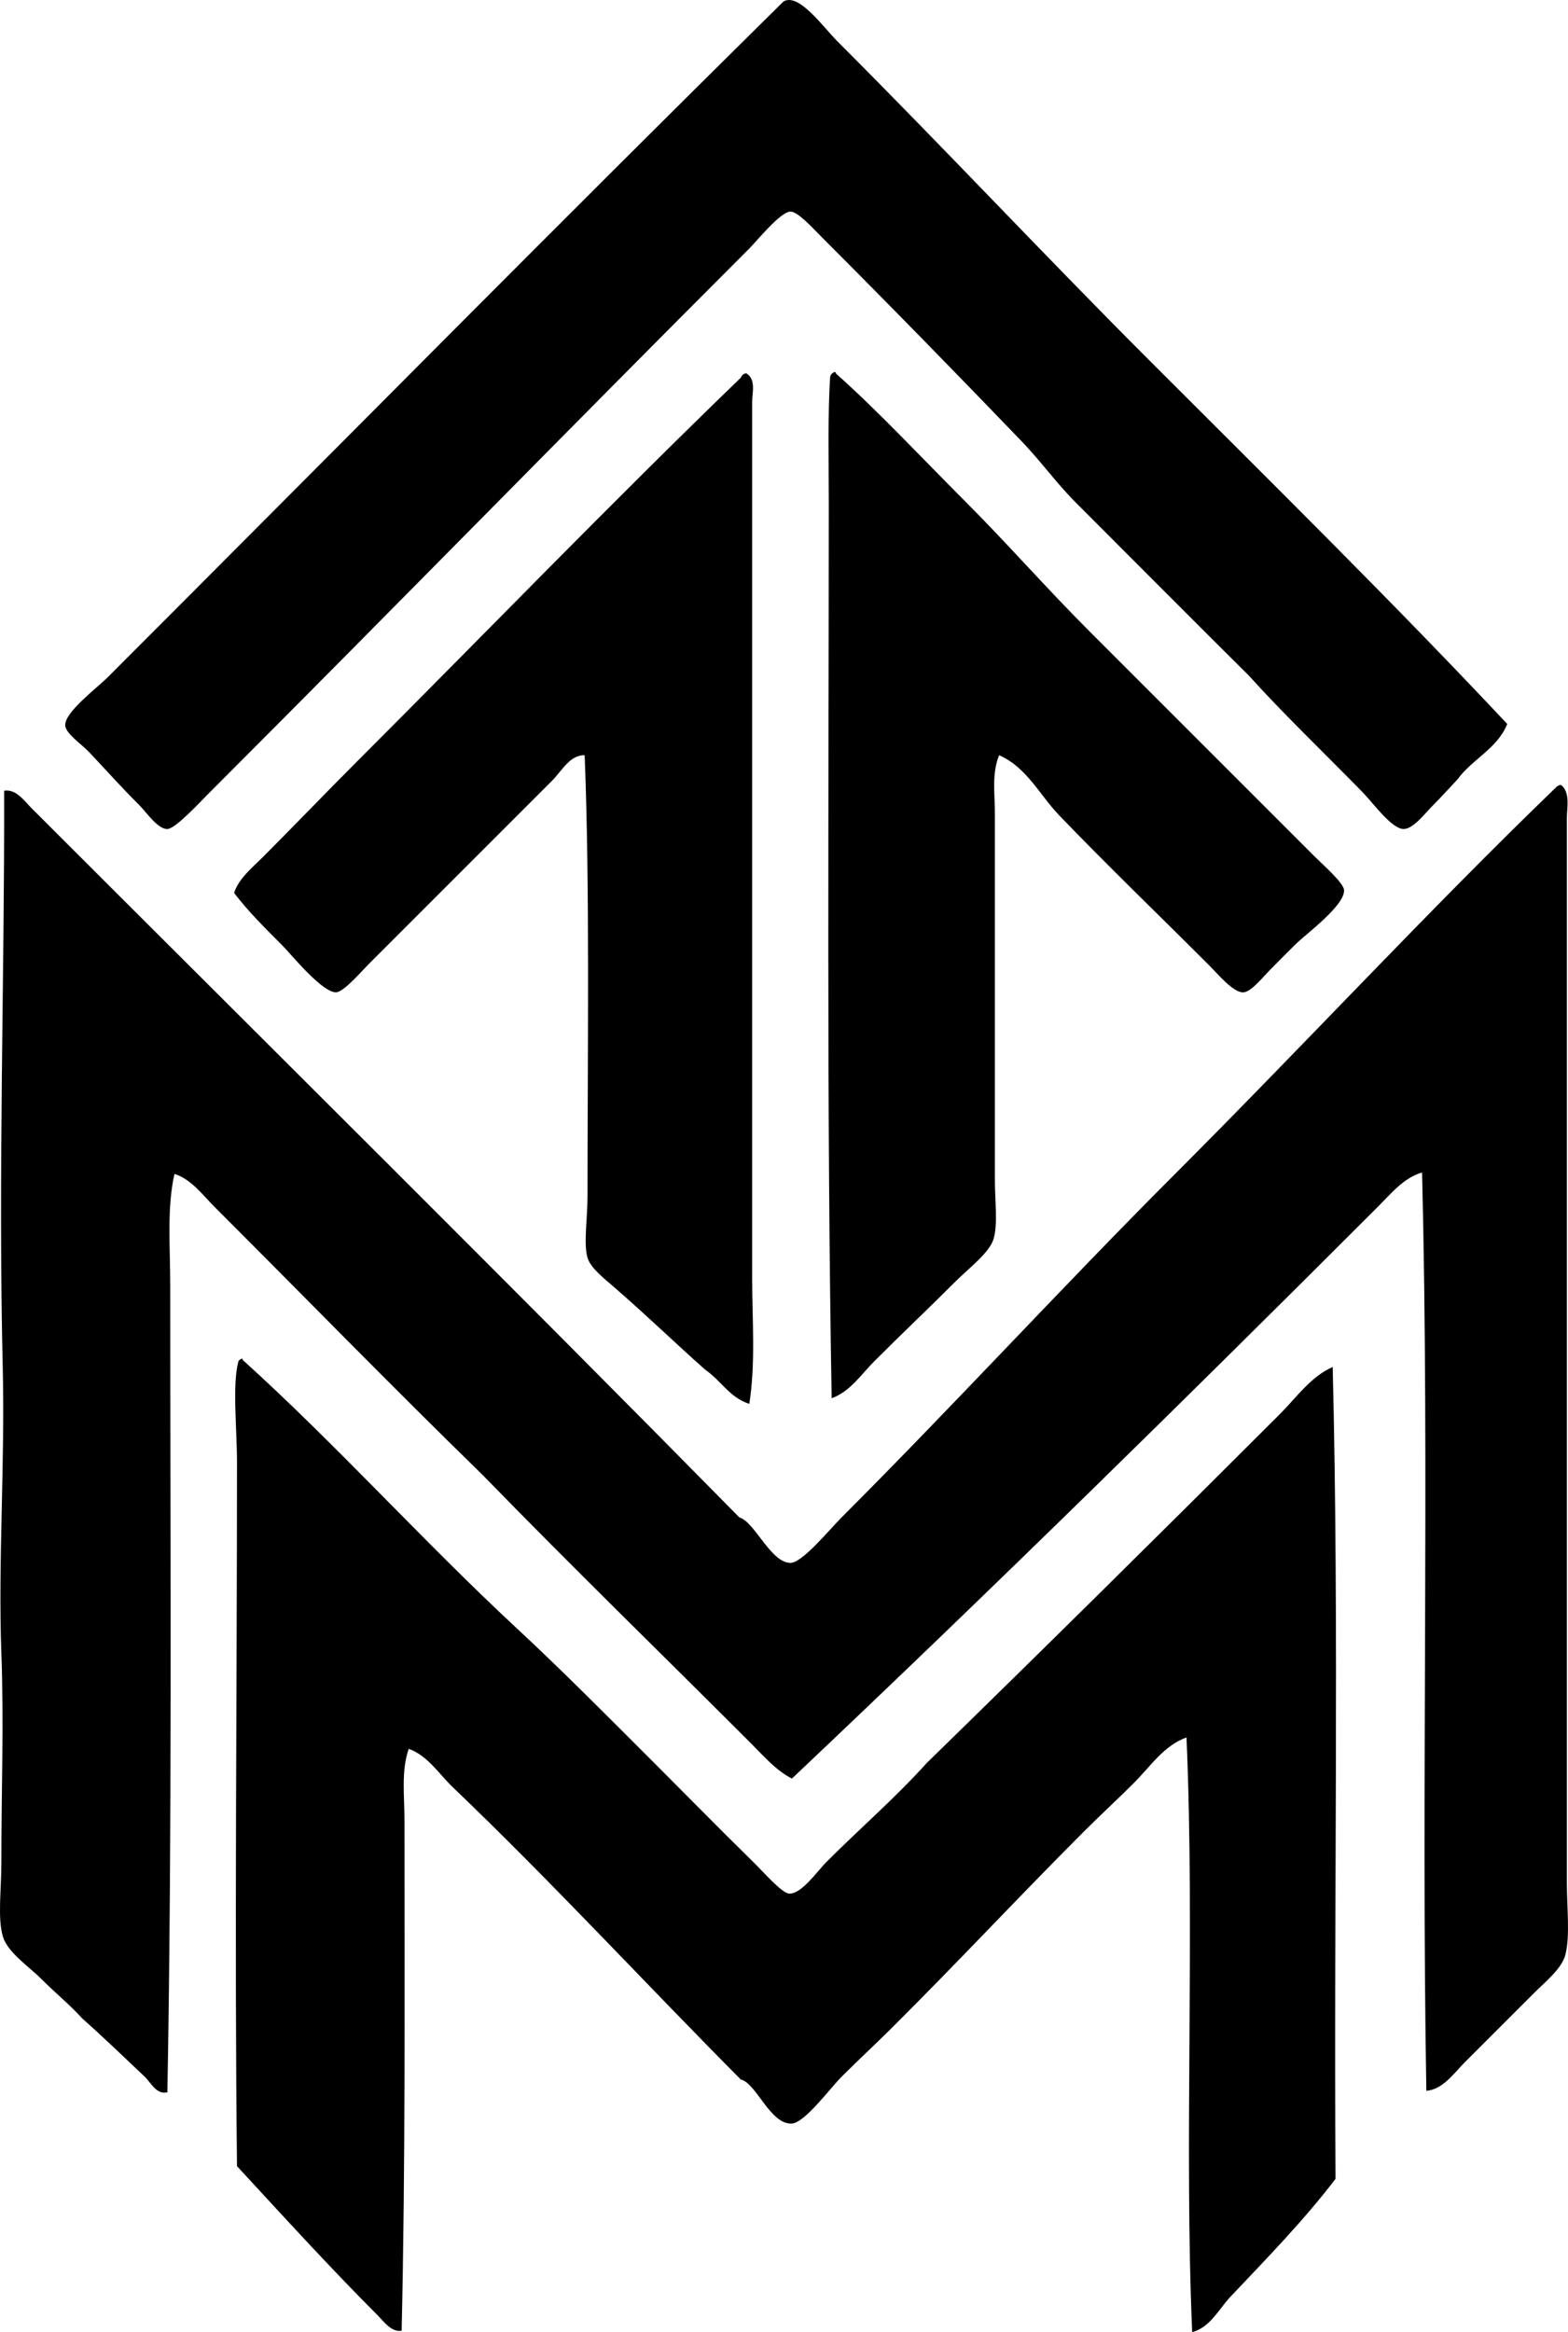 <?xml version="1.0" encoding="iso-8859-1"?>
<!-- Generator: Adobe Illustrator 19.2.0, SVG Export Plug-In . SVG Version: 6.00 Build 0)  -->
<svg version="1.1" xmlns="http://www.w3.org/2000/svg" xmlns:xlink="http://www.w3.org/1999/xlink" x="0px" y="0px"
	 viewBox="0 0 55.102 81.953" style="enable-background:new 0 0 55.102 81.953;" xml:space="preserve">
<g id="Medithek_x5F_82">
	<path style="fill-rule:evenodd;clip-rule:evenodd;" d="M52.967,25.441c-0.354,0.875-1.229,1.232-1.746,1.945
		c-0.291,0.306-0.53,0.58-0.897,0.948c-0.232,0.231-0.658,0.798-0.998,0.798c-0.421,0-1.08-0.923-1.446-1.297
		c-1.323-1.351-2.868-2.84-3.989-4.09c-2.04-2.025-4.033-4.032-6.086-6.085c-0.68-0.68-1.227-1.449-1.895-2.145
		c-2.236-2.326-4.639-4.788-7.033-7.182c-0.312-0.312-0.835-0.897-1.098-0.898c-0.349,0-1.181,1.032-1.446,1.297
		c-6.409,6.409-12.577,12.726-19.003,19.153c-0.328,0.328-1.165,1.237-1.446,1.247c-0.339,0.012-0.736-0.586-0.997-0.848
		C4.211,27.61,3.82,27.159,3.14,26.439c-0.276-0.292-0.834-0.661-0.848-0.948c-0.023-0.463,1.095-1.294,1.497-1.696
		C11.822,15.762,19.525,7.957,27.53,0.054c0.538-0.324,1.401,0.902,1.896,1.396c3.693,3.693,7.32,7.57,10.973,11.223
		C44.758,17.033,49.015,21.228,52.967,25.441z"/>
	<path style="fill-rule:evenodd;clip-rule:evenodd;" d="M35.111,26.539c-0.264,0.638-0.149,1.356-0.149,2.045
		c-0.001,4.189,0.001,8.553,0,12.869c0,0.755,0.11,1.579-0.05,2.095c-0.148,0.481-0.882,1.031-1.347,1.497
		c-1.036,1.036-1.844,1.793-2.843,2.793c-0.455,0.454-0.842,1.06-1.496,1.297c-0.178-10.096-0.102-20.845-0.101-31.423
		c0.001-1.503-0.04-3.203,0.05-4.489c0.028-0.072,0.078-0.122,0.15-0.149c0.042-0.009,0.047,0.019,0.049,0.05
		c1.514,1.349,2.994,2.943,4.539,4.489c1.48,1.48,2.861,3.061,4.39,4.589c2.54,2.54,5.23,5.231,7.88,7.881
		c0.315,0.314,1.033,0.938,1.049,1.197c0.032,0.541-1.363,1.562-1.697,1.896c-0.286,0.287-0.551,0.545-0.896,0.898
		c-0.266,0.27-0.673,0.787-0.948,0.798c-0.354,0.014-0.899-0.65-1.197-0.948c-1.798-1.799-3.558-3.487-5.286-5.287
		C36.533,27.932,36.078,26.962,35.111,26.539z"/>
	<path style="fill-rule:evenodd;clip-rule:evenodd;" d="M26.233,13.122c0.343,0.219,0.199,0.687,0.199,0.998
		c0,10.259,0,20.571,0,30.774c0,1.483,0.126,2.991-0.1,4.439c-0.693-0.221-1.001-0.827-1.546-1.197
		c-1.111-0.987-2.014-1.87-3.192-2.893c-0.386-0.335-0.844-0.691-0.948-1.047c-0.144-0.497,0-1.368,0-2.145
		c0-5.091,0.085-10.854-0.1-15.512c-0.521-0.016-0.805,0.556-1.147,0.898c-2.106,2.107-4.227,4.228-6.434,6.434
		c-0.26,0.26-0.874,0.98-1.147,0.998c-0.488,0.03-1.599-1.349-1.896-1.646c-0.657-0.657-1.188-1.185-1.696-1.845
		c0.168-0.513,0.623-0.872,0.998-1.247c1.095-1.095,2.213-2.263,3.342-3.392c4.462-4.462,8.894-9.049,13.467-13.467
		c0.028-0.072,0.078-0.122,0.15-0.149C26.2,13.122,26.216,13.122,26.233,13.122z"/>
	<path style="fill-rule:evenodd;clip-rule:evenodd;" d="M54.863,27.586c0.328,0.276,0.199,0.802,0.199,1.147
		c0,12.323,0,24.843,0,37.408c0,0.893,0.117,1.875-0.05,2.543c-0.124,0.492-0.694,0.944-1.097,1.347
		c-0.872,0.872-1.606,1.605-2.445,2.444c-0.392,0.394-0.759,0.946-1.346,0.998c-0.183-10.583,0.115-21.69-0.15-32.271
		c-0.646,0.185-1.092,0.744-1.546,1.197C41.693,49.135,34.795,55.914,27.829,62.5c-0.569-0.289-1.006-0.807-1.447-1.247
		c-3.099-3.099-6.331-6.246-9.427-9.427c-3.15-3.072-6.283-6.283-9.427-9.427c-0.419-0.419-0.807-0.96-1.396-1.147
		c-0.271,1.184-0.15,2.541-0.15,3.94c0,9.437,0.068,19.196-0.1,28.331c-0.382,0.101-0.579-0.341-0.798-0.548
		c-0.69-0.653-1.461-1.397-2.194-2.045c-0.423-0.472-0.937-0.886-1.446-1.396c-0.429-0.429-1.188-0.933-1.347-1.497
		c-0.184-0.649-0.05-1.632-0.05-2.543c0-2.585,0.092-4.926,0-7.432c-0.116-3.154,0.13-6.639,0.05-9.976
		c-0.165-6.837,0.064-13.767,0.049-20.3c0.418-0.068,0.706,0.356,0.948,0.599c8.247,8.248,16.673,16.595,24.889,24.938
		c0.54,0.155,1.101,1.597,1.795,1.597c0.418,0,1.375-1.176,1.796-1.597c3.93-3.929,7.796-8.144,11.671-12.021
		c4.603-4.603,8.959-9.313,13.418-13.616c0.036-0.047,0.09-0.076,0.148-0.1C54.83,27.586,54.846,27.586,54.863,27.586z"/>
	<path style="fill-rule:evenodd;clip-rule:evenodd;" d="M32.568,61.952c4.156-4.056,8.289-8.141,12.419-12.27
		c0.573-0.574,1.073-1.304,1.846-1.646c0.232,9.303,0.034,19.035,0.1,28.53c-1.122,1.471-2.413,2.788-3.69,4.14
		c-0.408,0.43-0.711,1.078-1.348,1.247c-0.286-6.632,0.098-13.965-0.199-20.898c-0.79,0.277-1.278,1.029-1.846,1.596
		c-0.575,0.576-1.168,1.119-1.746,1.696c-2.277,2.278-4.398,4.559-6.783,6.933c-0.537,0.536-1.139,1.09-1.745,1.696
		c-0.406,0.406-1.291,1.616-1.746,1.646c-0.763,0.049-1.252-1.424-1.796-1.546c-3.379-3.4-6.638-6.938-10.125-10.275
		c-0.489-0.468-0.875-1.104-1.546-1.347c-0.27,0.78-0.149,1.668-0.149,2.494c0,5.972,0.035,12.171-0.1,17.956
		c-0.368,0.057-0.631-0.332-0.848-0.548c-1.643-1.643-3.333-3.498-4.938-5.237c-0.09-7.98,0-16.614,0-24.739
		c0-1.165-0.171-2.729,0.05-3.542c0.005-0.04,0.165-0.151,0.15-0.05c3.329,3.011,6.322,6.357,9.627,9.427
		c1.573,1.461,3.15,3.051,4.788,4.688c1.137,1.137,2.288,2.313,3.541,3.542c0.339,0.332,0.988,1.081,1.247,1.097
		c0.432,0.027,1.003-0.804,1.297-1.097C30.246,64.223,31.41,63.233,32.568,61.952z"/>
</g>
<g id="Layer_1">
</g>
</svg>
